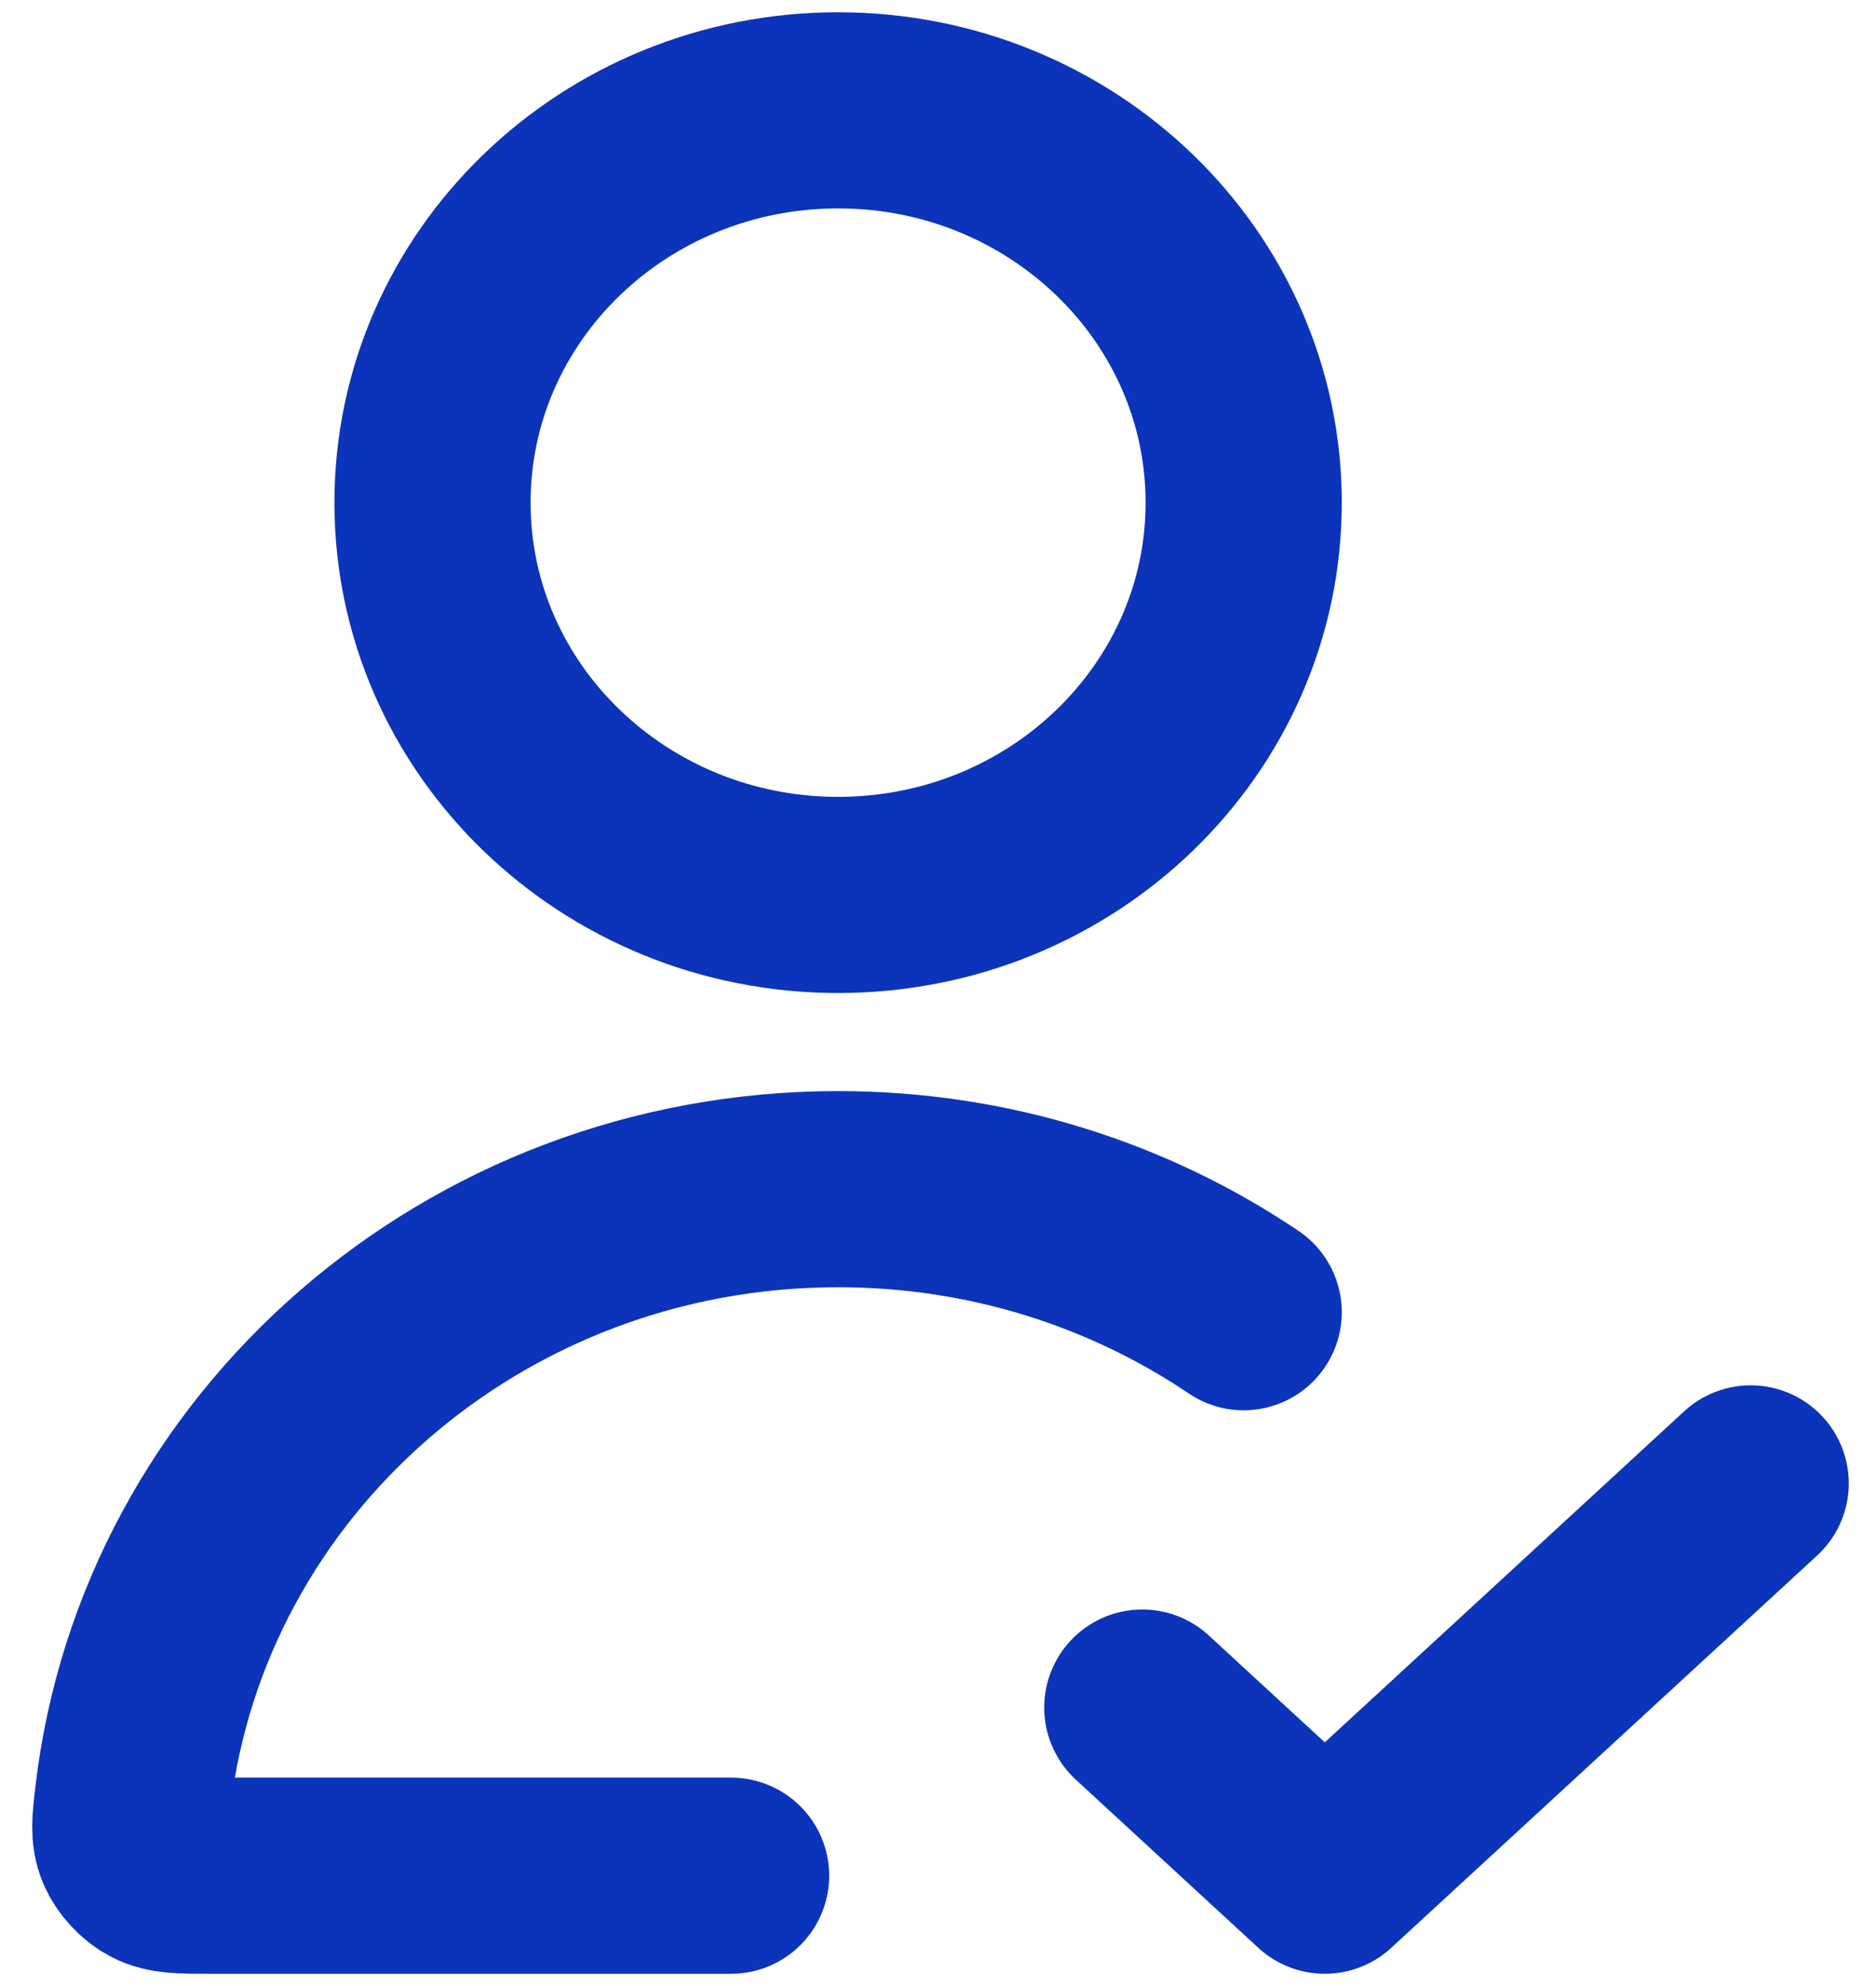 <svg width="51" height="54" viewBox="0 0 51 54" fill="none" xmlns="http://www.w3.org/2000/svg">
<path id="Vector" d="M33.81 35.679C30.685 33.57 26.884 32.333 22.784 32.333C12.872 32.333 4.705 39.564 3.613 48.87C3.535 49.529 3.497 49.858 3.633 50.176C3.744 50.436 3.985 50.697 4.239 50.833C4.55 51 4.932 51 5.694 51H19.875M31.054 46.428L36.015 51L47.593 40.333M33.81 13.667C33.81 19.558 28.874 24.333 22.784 24.333C16.695 24.333 11.758 19.558 11.758 13.667C11.758 7.776 16.695 3 22.784 3C28.874 3 33.81 7.776 33.81 13.667Z" stroke="#0B34BA" stroke-width="5.333" stroke-linecap="round" stroke-linejoin="round"/>
</svg>
